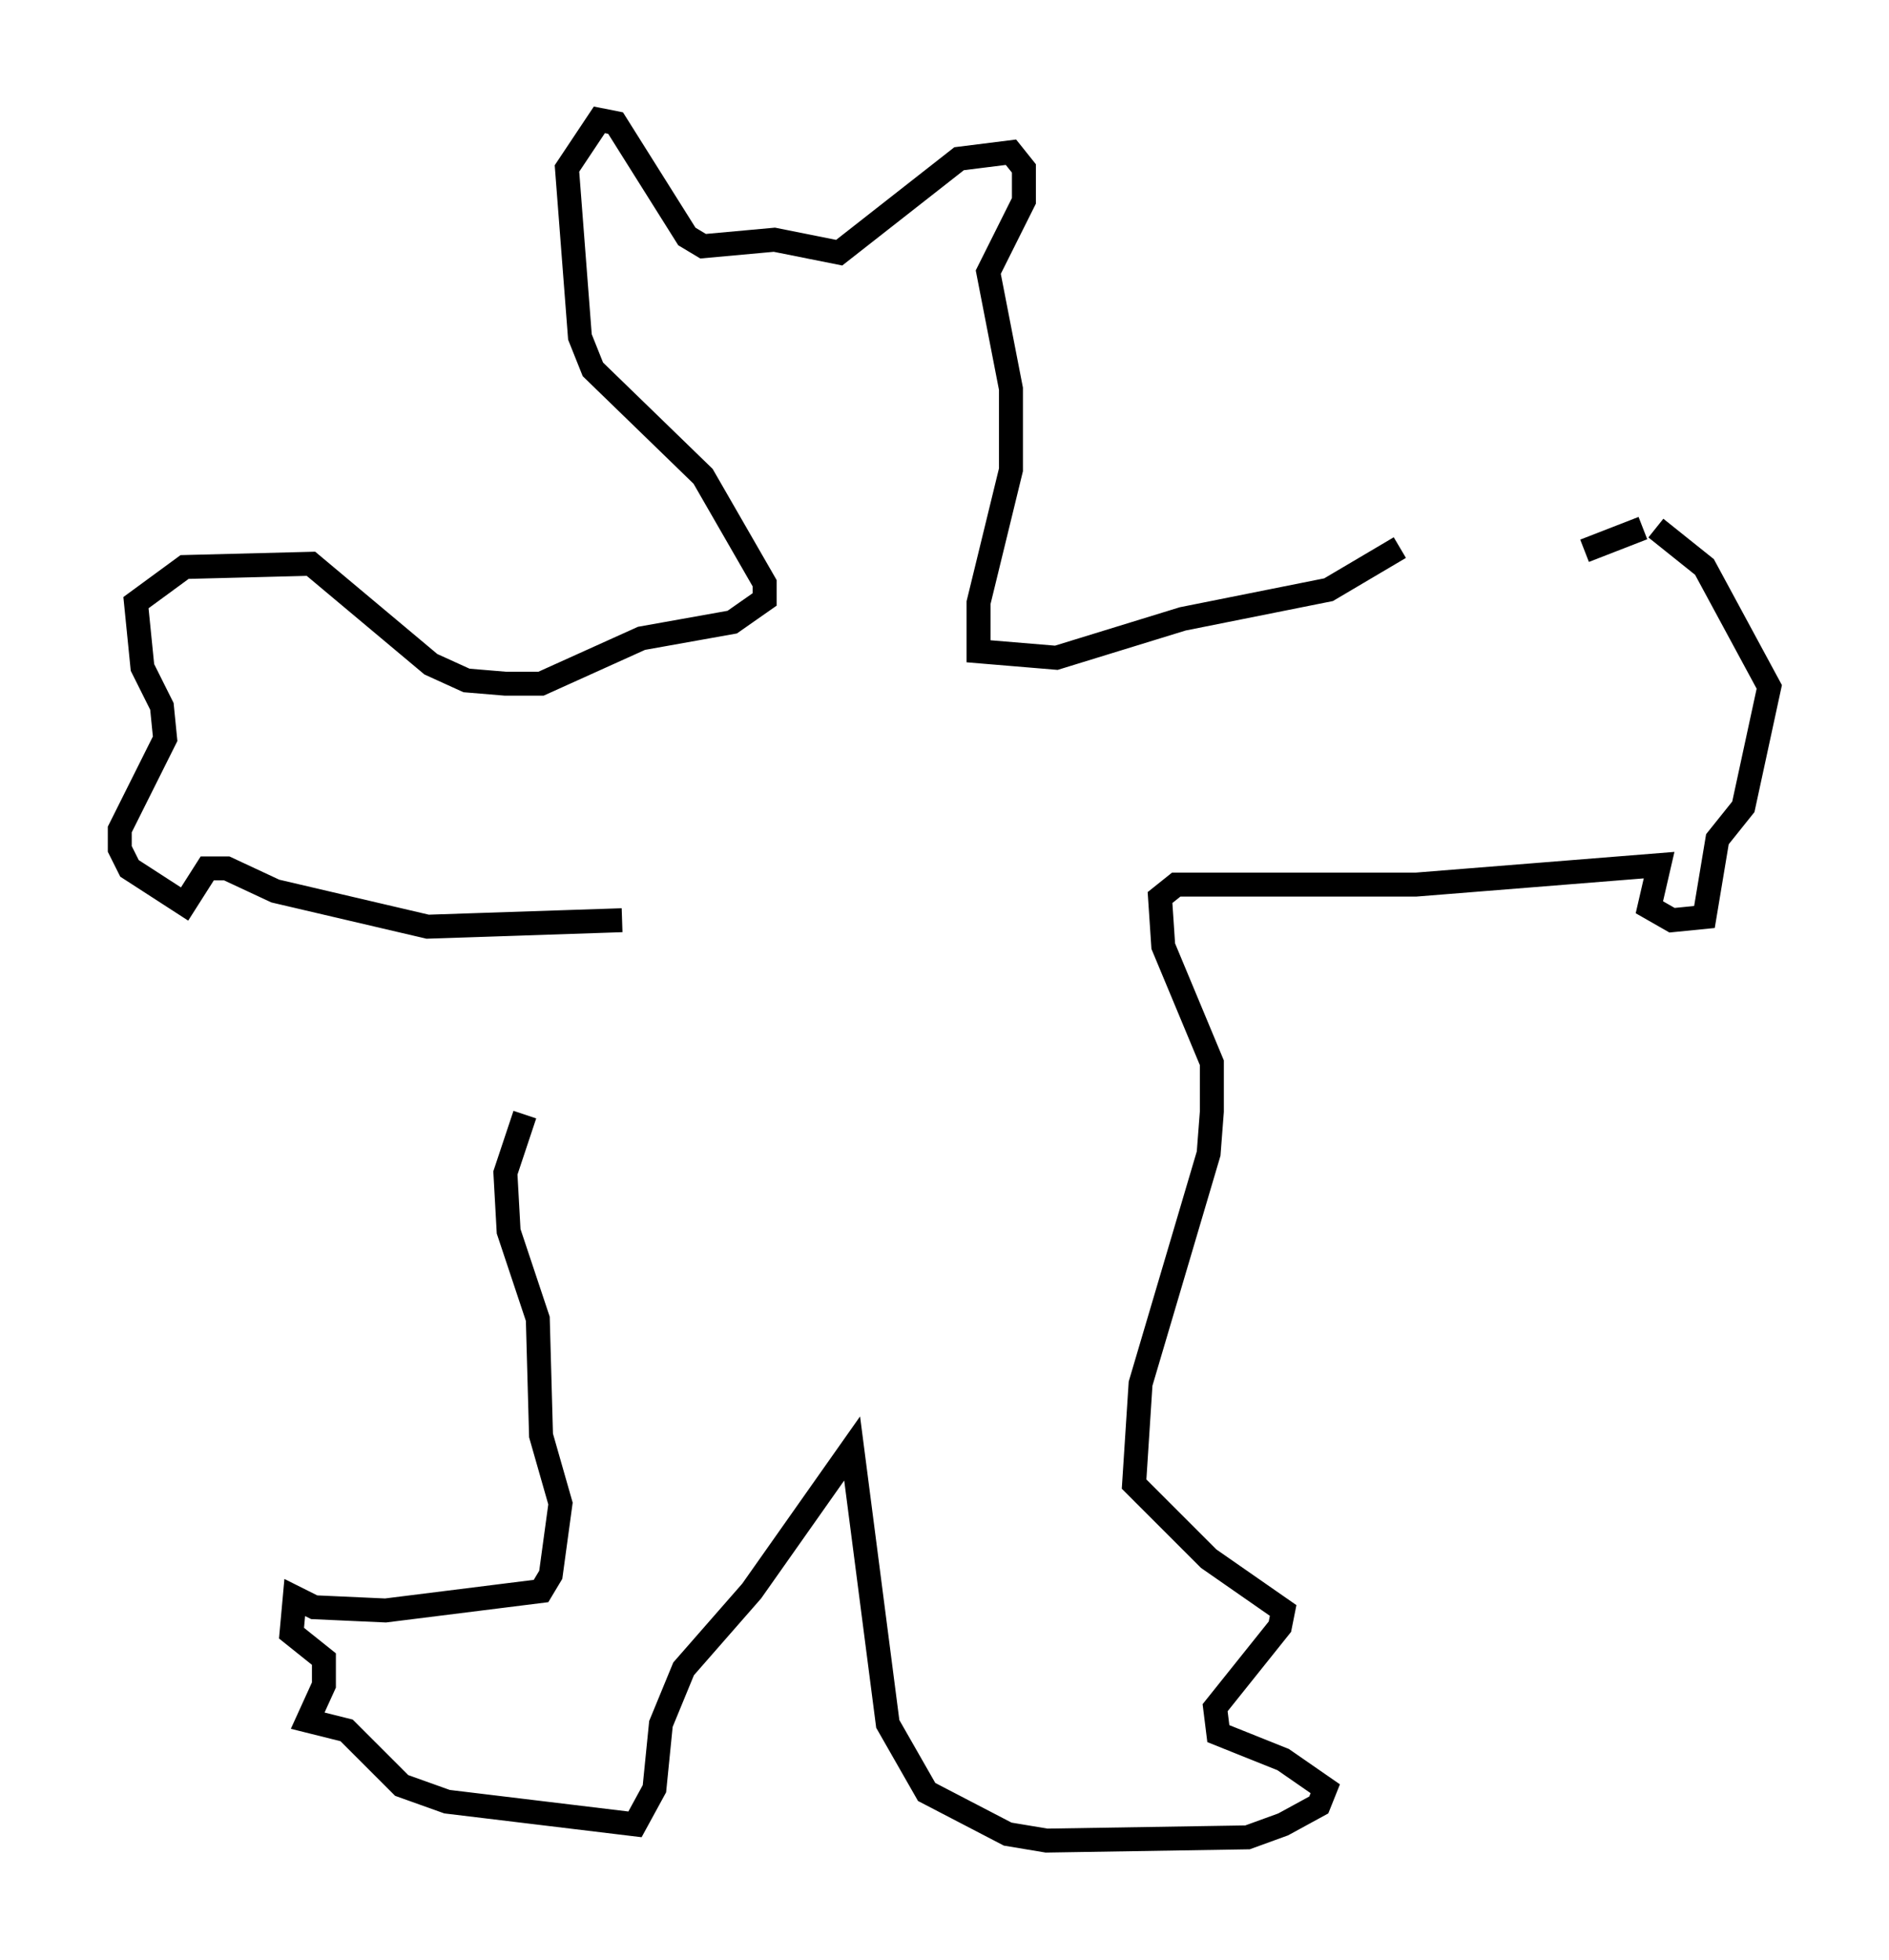 <?xml version="1.0" encoding="utf-8" ?>
<svg baseProfile="full" height="81.853" version="1.1" width="78.876" xmlns="http://www.w3.org/2000/svg" xmlns:ev="http://www.w3.org/2001/xml-events" xmlns:xlink="http://www.w3.org/1999/xlink"><defs /><rect fill="white" height="81.853" width="78.876" x="0" y="0" /><path d="M25.839, 40.047 m-3.924, 6.495 l-0.812, 2.436 0.135, 2.436 l1.218, 3.654 0.135, 4.871 l0.812, 2.842 -0.406, 2.977 l-0.406, 0.677 -6.495, 0.812 l-2.977, -0.135 -0.812, -0.406 l-0.135, 1.488 1.353, 1.083 l0.0, 1.083 -0.677, 1.488 l1.624, 0.406 2.3, 2.3 l1.894, 0.677 7.848, 0.947 l0.812, -1.488 0.271, -2.706 l0.947, -2.3 2.842, -3.248 l4.195, -5.954 1.488, 11.502 l1.624, 2.842 3.383, 1.759 l1.624, 0.271 8.39, -0.135 l1.488, -0.541 1.488, -0.812 l0.271, -0.677 -1.759, -1.218 l-2.706, -1.083 -0.135, -1.083 l2.706, -3.383 0.135, -0.677 l-3.112, -2.165 -3.112, -3.112 l0.271, -4.195 2.842, -9.607 l0.135, -1.759 0.0, -2.03 l-2.03, -4.871 -0.135, -2.03 l0.677, -0.541 10.013, 0.0 l10.149, -0.812 -0.406, 1.759 l0.947, 0.541 1.353, -0.135 l0.541, -3.248 1.083, -1.353 l1.083, -5.007 -2.706, -5.007 l-2.03, -1.624 m-0.541, 0.0 l-2.436, 0.947 m-40.189, 15.426 l-8.119, 0.271 -6.36, -1.488 l-2.03, -0.947 -0.812, 0.0 l-0.947, 1.488 -2.3, -1.488 l-0.406, -0.812 0.0, -0.812 l1.894, -3.789 -0.135, -1.353 l-0.812, -1.624 -0.271, -2.706 l2.03, -1.488 5.277, -0.135 l5.007, 4.195 1.488, 0.677 l1.624, 0.135 1.488, 0.0 l4.195, -1.894 3.789, -0.677 l1.353, -0.947 0.0, -0.677 l-2.571, -4.465 -4.601, -4.465 l-0.541, -1.353 -0.541, -7.036 l1.353, -2.03 0.677, 0.135 l2.977, 4.736 0.677, 0.406 l2.977, -0.271 2.706, 0.541 l5.007, -3.924 2.165, -0.271 l0.541, 0.677 0.0, 1.353 l-1.488, 2.977 0.947, 4.871 l0.0, 3.383 -1.353, 5.548 l0.0, 2.03 3.248, 0.271 l5.277, -1.624 6.089, -1.218 l2.977, -1.759 " fill="none" stroke="black" stroke-width="1" /></svg>